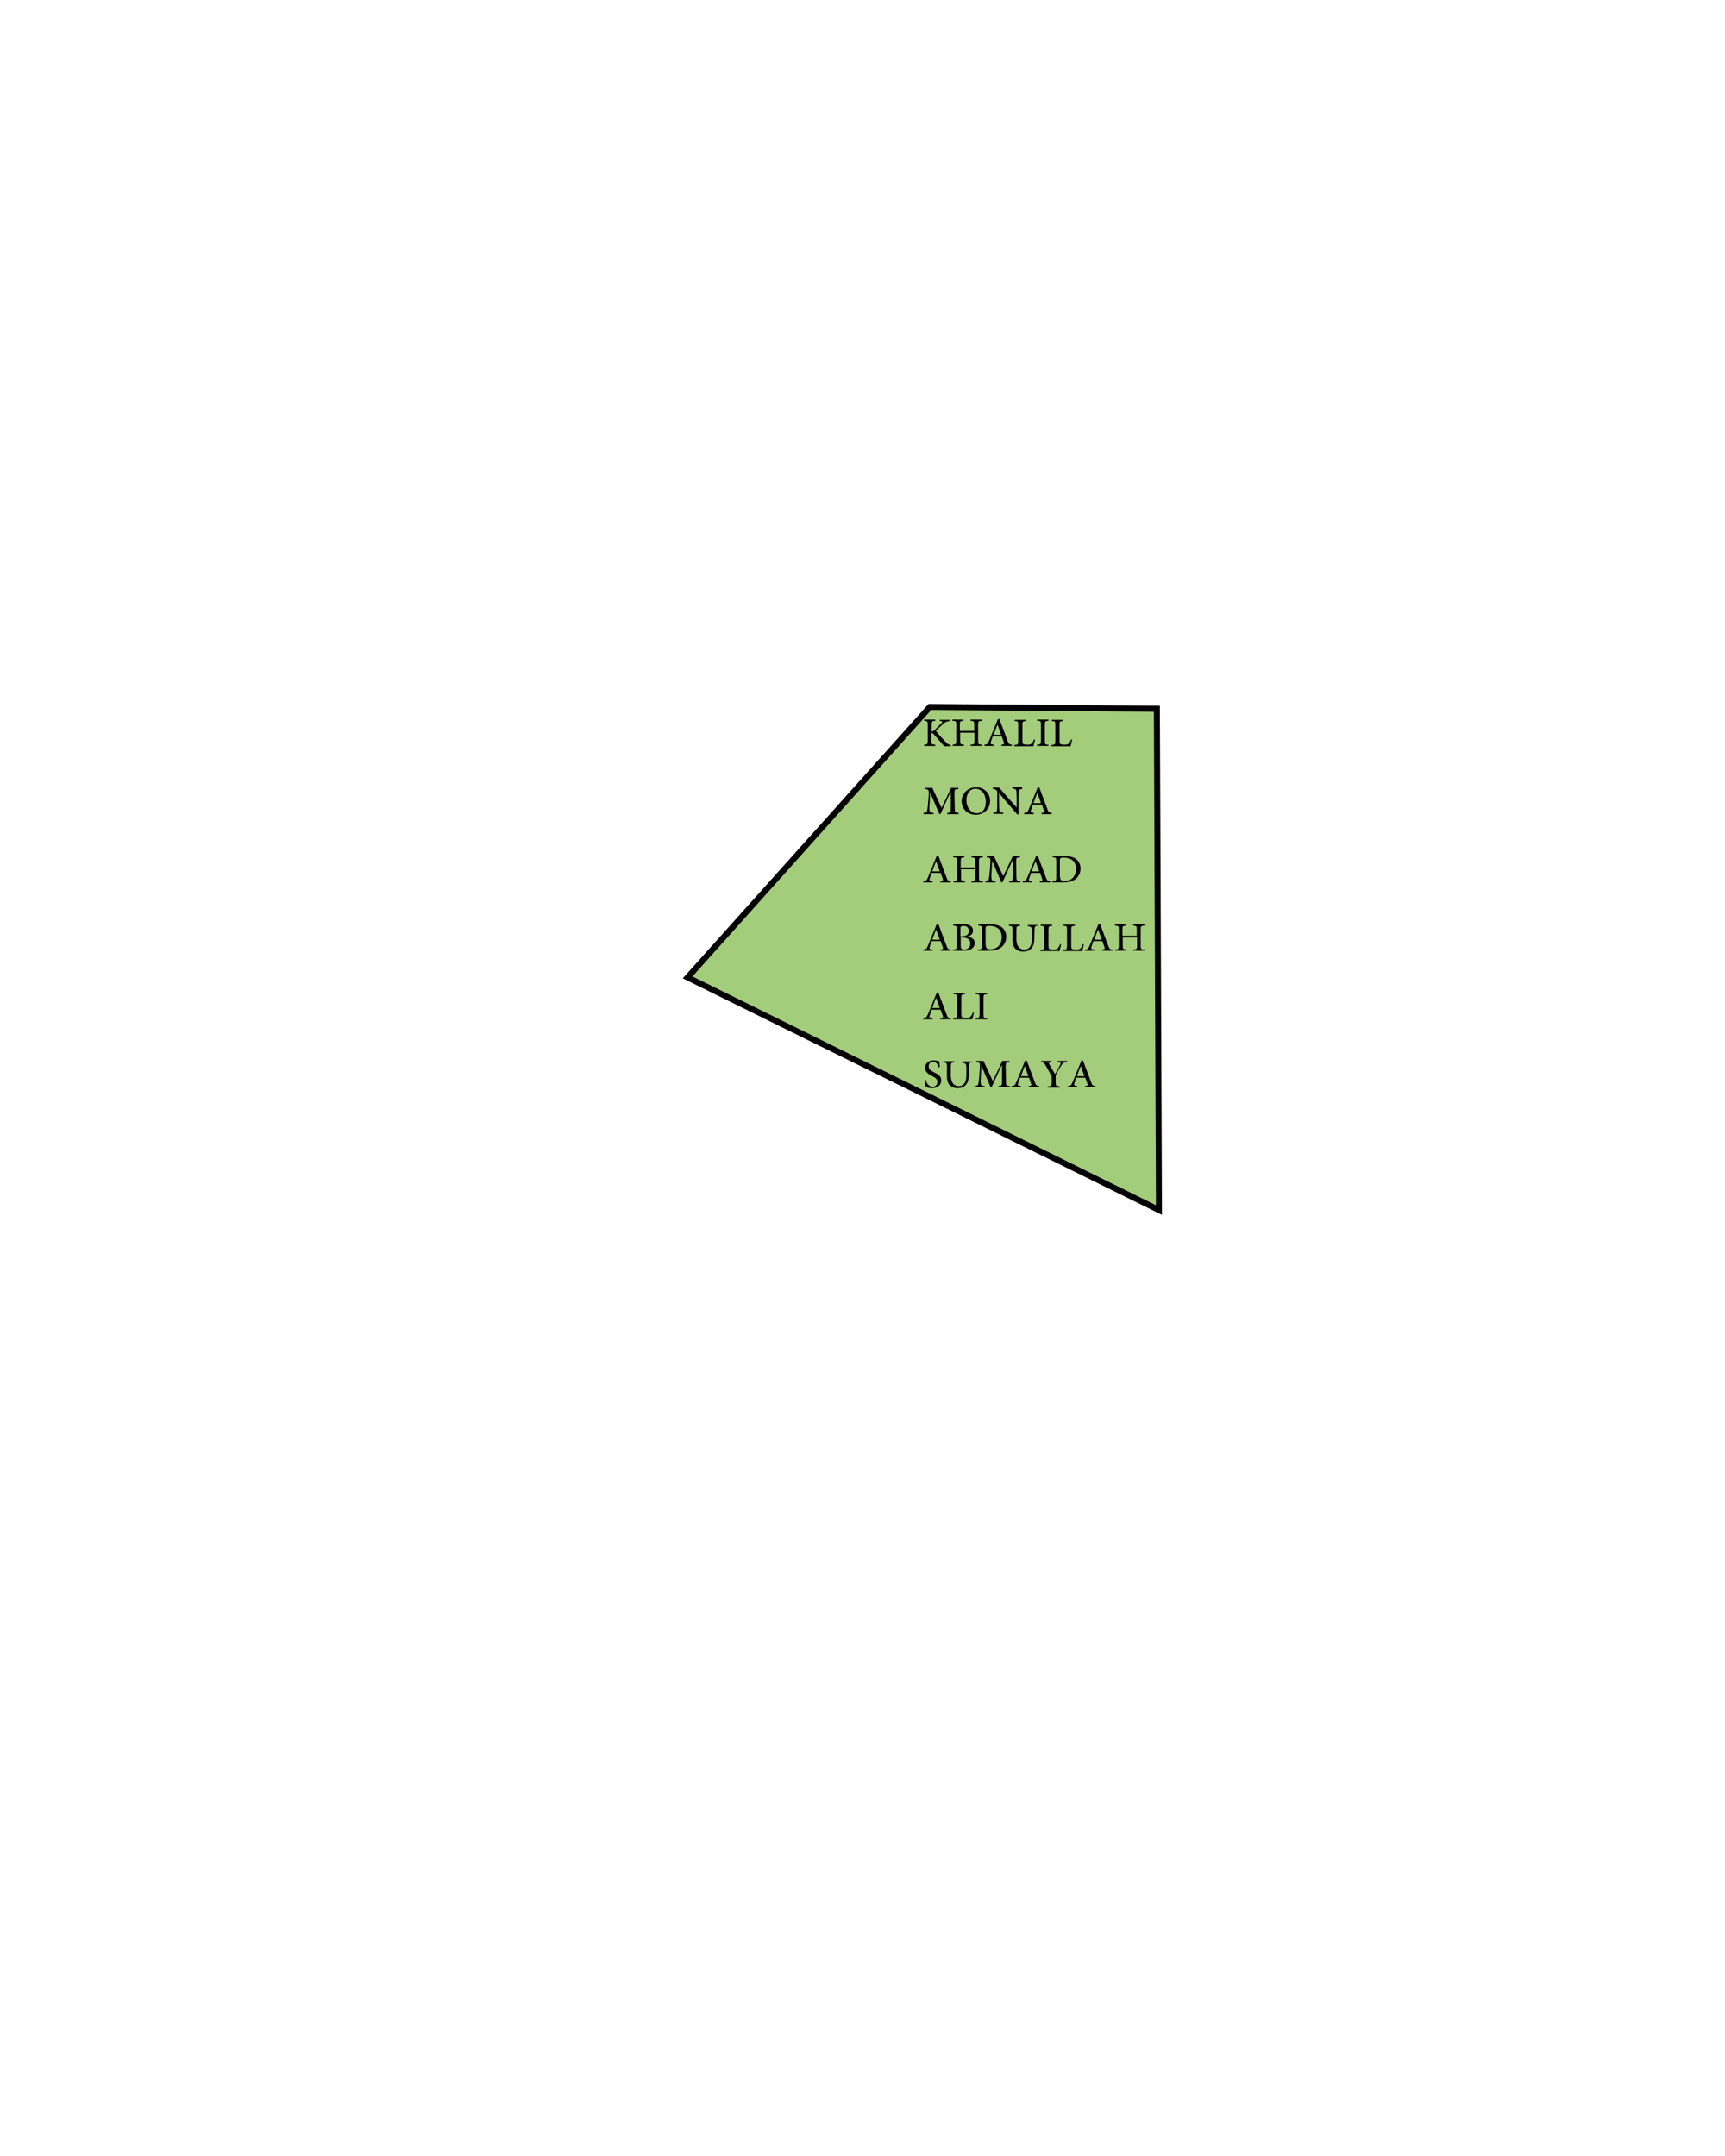 <?xml version="1.0" encoding="utf-8"?>
<!-- Generator: Adobe Illustrator 22.1.0, SVG Export Plug-In . SVG Version: 6.00 Build 0)  -->
<svg version="1.1" id="Layer_1" xmlns="http://www.w3.org/2000/svg" xmlns:xlink="http://www.w3.org/1999/xlink" x="0px" y="0px"
	 viewBox="0 0 576 720" style="enable-background:new 0 0 576 720;" xml:space="preserve">
<style type="text/css">
	.st0{fill:#A3CC7B;stroke:#020203;stroke-width:2;stroke-miterlimit:10;}
</style>
<polygon class="st0" points="310.5,236.1 386.3,236.7 387,404.1 229.6,326.4 "/>
<g>
	<path d="M315.2,249.1c-1-1.2-2.1-2.4-3.4-3.9c-0.3-0.4-0.5-0.4-0.8-0.4v2.5c0,1.2,0.1,1.3,1.3,1.4v0.4h-3.7v-0.4
		c1.1-0.1,1.2-0.2,1.2-1.4v-5.2c0-1.2-0.1-1.3-1.2-1.4v-0.4h3.7v0.4c-1.1,0.1-1.2,0.2-1.2,1.4v2.3c0.3-0.1,0.6-0.3,1-0.6
		c0.8-0.8,1.7-1.7,2.3-2.3c0.4-0.5,0.4-0.6-0.3-0.7l-0.3,0v-0.4h3.4v0.4c-1,0.1-1.4,0.2-2.3,1c-0.6,0.5-1.5,1.4-2.4,2.3
		c1,1.3,2.5,2.9,3.3,3.7c0.7,0.8,1,0.9,1.7,1v0.4H315.2z"/>
	<path d="M327.9,240.7c-1.2,0.1-1.3,0.2-1.3,1.3v5.4c0,1.2,0.1,1.2,1.3,1.3v0.4h-3.8v-0.4c1.2-0.1,1.3-0.2,1.3-1.3v-2.7h-4.8v2.7
		c0,1.1,0.1,1.2,1.3,1.3v0.4h-3.8v-0.4c1.1-0.1,1.2-0.2,1.2-1.3V242c0-1.2-0.1-1.2-1.3-1.3v-0.4h3.7v0.4c-1.1,0.1-1.2,0.2-1.2,1.3
		v2.1h4.8V242c0-1.1-0.1-1.2-1.2-1.3v-0.4h3.8V240.7z"/>
	<path d="M334.4,249.1v-0.4c0.9-0.1,1-0.2,0.8-0.8c-0.2-0.5-0.4-1.2-0.7-2h-3c-0.2,0.6-0.4,1.2-0.6,1.7c-0.3,0.8-0.2,1,0.9,1.1v0.4
		h-3.1v-0.4c0.9-0.1,1.1-0.2,1.6-1.4l2.9-7.1l0.5-0.1c0.9,2.4,1.8,4.8,2.7,7.2c0.4,1.2,0.6,1.3,1.5,1.4v0.4H334.4z M333.1,242
		L333.1,242c-0.5,1.1-0.9,2.3-1.3,3.4h2.5L333.1,242z"/>
	<path d="M345.6,247c-0.1,0.5-0.4,1.8-0.5,2.2h-6.4v-0.4c1.2-0.1,1.3-0.2,1.3-1.4v-5.3c0-1.2-0.1-1.3-1.2-1.3v-0.4h3.8v0.4
		c-1.1,0.1-1.2,0.1-1.2,1.3v5.3c0,0.7,0.1,1,0.3,1.1c0.3,0.1,0.7,0.2,1.3,0.2c0.7,0,1.2-0.1,1.5-0.4c0.3-0.3,0.5-0.7,0.8-1.4
		L345.6,247z"/>
	<path d="M346.3,249.1v-0.4c1.1-0.1,1.3-0.2,1.3-1.3v-5.4c0-1.2-0.1-1.3-1.3-1.3v-0.4h3.8v0.4c-1.1,0.1-1.2,0.2-1.2,1.3v5.4
		c0,1.2,0.1,1.3,1.2,1.3v0.4H346.3z"/>
	<path d="M358,247c-0.1,0.5-0.4,1.8-0.5,2.2h-6.4v-0.4c1.2-0.1,1.3-0.2,1.3-1.4v-5.3c0-1.2-0.1-1.3-1.2-1.3v-0.4h3.8v0.4
		c-1.1,0.1-1.2,0.1-1.2,1.3v5.3c0,0.7,0.1,1,0.3,1.1c0.3,0.1,0.7,0.2,1.3,0.2c0.7,0,1.2-0.1,1.5-0.4c0.3-0.3,0.5-0.7,0.8-1.4
		L358,247z"/>
	<path d="M316.3,271.9v-0.4c1.1-0.1,1.2-0.2,1.2-1.6l0-5.4h-0.1l-3.4,7.4h-0.3l-3.1-7.2h0l-0.2,3.8c-0.1,1.1-0.1,1.7,0,2.2
		c0,0.6,0.4,0.7,1.3,0.8v0.4h-3.3v-0.4c0.8-0.1,1.1-0.3,1.2-0.8c0.1-0.5,0.2-1.1,0.3-2.5l0.2-2.7c0.1-1.8,0-1.8-1.2-2v-0.4h2.4
		l3.1,6.7l3.2-6.7h2.4v0.4c-1.2,0.1-1.3,0.1-1.3,1.5l0.1,4.9c0,1.4,0.1,1.5,1.3,1.6v0.4H316.3z"/>
	<path d="M326,262.9c2.4,0,4.6,1.8,4.6,4.5c0,2.9-2.2,4.7-4.8,4.7c-2.6,0-4.7-1.9-4.7-4.5C321.1,265.2,323,262.9,326,262.9
		L326,262.9z M325.7,263.4c-1.6,0-3,1.3-3,3.8c0,2.5,1.5,4.4,3.5,4.4c1.6,0,3-1.2,3-3.9C329.1,264.9,327.5,263.4,325.7,263.4
		L325.7,263.4z"/>
	<path d="M341.4,263.5c-0.8,0-1.1,0.2-1.2,0.8c0,0.4-0.1,1-0.1,2.3v5.4h-0.4l-6.1-7.1h0l0,3.3c0,1.3,0.1,1.9,0.1,2.3
		c0.1,0.7,0.4,0.9,1.3,0.9v0.4h-3.3v-0.4c0.8-0.1,1.2-0.2,1.2-0.9c0.1-0.4,0.1-1.1,0.1-2.3v-2.9c0-1,0-1.1-0.3-1.4
		c-0.3-0.3-0.6-0.4-1.2-0.5v-0.4h2.1l5.9,6.7h0v-3.2c0-1.3-0.1-1.9-0.1-2.3c-0.1-0.6-0.4-0.8-1.4-0.9v-0.4h3.3V263.5z"/>
	<path d="M347.8,271.9v-0.4c0.9-0.1,1-0.2,0.8-0.8c-0.2-0.5-0.4-1.2-0.7-2h-3c-0.2,0.6-0.4,1.2-0.6,1.7c-0.3,0.8-0.2,1,0.9,1.1v0.4
		H342v-0.4c0.9-0.1,1.1-0.2,1.6-1.4l2.9-7.1l0.5-0.1c0.9,2.4,1.8,4.8,2.7,7.2c0.4,1.2,0.6,1.3,1.5,1.4v0.4H347.8z M346.4,264.8
		L346.4,264.8c-0.5,1.1-0.9,2.3-1.3,3.4h2.5L346.4,264.8z"/>
	<path d="M314,294.7v-0.4c0.9-0.1,1-0.2,0.8-0.8c-0.2-0.5-0.4-1.2-0.7-2h-3c-0.2,0.6-0.4,1.2-0.6,1.7c-0.3,0.8-0.2,1,0.9,1.1v0.4
		h-3.1v-0.4c0.9-0.1,1.1-0.2,1.6-1.4l2.9-7.1l0.5-0.1c0.9,2.4,1.8,4.8,2.7,7.2c0.4,1.2,0.6,1.3,1.5,1.4v0.4H314z M312.6,287.6
		L312.6,287.6c-0.5,1.1-0.9,2.3-1.3,3.4h2.5L312.6,287.6z"/>
	<path d="M328.2,286.3c-1.2,0.1-1.3,0.2-1.3,1.3v5.4c0,1.2,0.1,1.2,1.3,1.3v0.4h-3.8v-0.4c1.2-0.1,1.3-0.2,1.3-1.3v-2.7h-4.8v2.7
		c0,1.1,0.1,1.2,1.3,1.3v0.4h-3.8v-0.4c1.1-0.1,1.2-0.2,1.2-1.3v-5.4c0-1.2-0.1-1.2-1.3-1.3v-0.4h3.7v0.4c-1.1,0.1-1.2,0.2-1.2,1.3
		v2.1h4.8v-2.1c0-1.1-0.1-1.2-1.2-1.3v-0.4h3.8V286.3z"/>
	<path d="M337,294.7v-0.4c1.1-0.1,1.2-0.2,1.2-1.6l0-5.4h-0.1l-3.4,7.4h-0.3l-3.1-7.2h0l-0.2,3.8c-0.1,1.1-0.1,1.7,0,2.2
		c0,0.6,0.4,0.7,1.3,0.8v0.4H329v-0.4c0.8-0.1,1.1-0.3,1.2-0.8c0.1-0.5,0.2-1.1,0.3-2.5l0.2-2.7c0.1-1.8,0-1.8-1.2-2v-0.4h2.4
		l3.1,6.7l3.2-6.7h2.4v0.4c-1.2,0.1-1.3,0.1-1.3,1.5l0.1,4.9c0,1.4,0.1,1.5,1.3,1.6v0.4H337z"/>
	<path d="M347.2,294.7v-0.4c0.9-0.1,1-0.2,0.8-0.8c-0.2-0.5-0.4-1.2-0.7-2h-3c-0.2,0.6-0.4,1.2-0.6,1.7c-0.3,0.8-0.2,1,0.9,1.1v0.4
		h-3.1v-0.4c0.9-0.1,1.1-0.2,1.6-1.4l2.9-7.1l0.5-0.1c0.9,2.4,1.8,4.8,2.7,7.2c0.4,1.2,0.6,1.3,1.5,1.4v0.4H347.2z M345.8,287.6
		L345.8,287.6c-0.5,1.1-0.9,2.3-1.3,3.4h2.5L345.8,287.6z"/>
	<path d="M355.6,285.9c1.8,0,3.1,0.4,4,1.2c0.7,0.7,1.2,1.7,1.2,2.9c0,1.6-0.7,2.8-1.7,3.6c-1.1,0.8-2.5,1.1-4.2,1.1h-3.5v-0.4
		c1.2-0.1,1.3-0.2,1.3-1.3v-5.4c0-1.2-0.1-1.2-1.2-1.3v-0.4H355.6z M354,292.9c0,1.1,0.5,1.3,1.5,1.3c2.6,0,3.8-1.9,3.8-4
		c0-1.4-0.5-2.6-1.6-3.2c-0.6-0.4-1.5-0.6-2.5-0.6c-0.6,0-1,0.1-1.1,0.2c-0.1,0.1-0.2,0.3-0.2,0.8V292.9z"/>
	<path d="M314,317.5v-0.4c0.9-0.1,1-0.2,0.8-0.8c-0.2-0.5-0.4-1.2-0.7-2h-3c-0.2,0.6-0.4,1.2-0.6,1.7c-0.3,0.8-0.2,1,0.9,1.1v0.4
		h-3.1v-0.4c0.9-0.1,1.1-0.2,1.6-1.4l2.9-7.1l0.5-0.1c0.9,2.4,1.8,4.8,2.7,7.2c0.4,1.2,0.6,1.3,1.5,1.4v0.4H314z M312.6,310.4
		L312.6,310.4c-0.5,1.1-0.9,2.3-1.3,3.4h2.5L312.6,310.4z"/>
	<path d="M323,312.8c1.4,0.2,2.5,0.8,2.5,2.1c0,0.9-0.5,1.6-1.3,2.1c-0.7,0.4-1.7,0.5-2.8,0.5h-3.2v-0.4c1.2-0.1,1.3-0.2,1.3-1.3
		v-5.4c0-1.2-0.1-1.2-1.2-1.3v-0.4h3.7c1.1,0,1.7,0.2,2.1,0.5c0.5,0.3,0.8,0.9,0.8,1.5C325,312,323.8,312.6,323,312.8L323,312.8z
		 M321.4,312.6c1.5,0,2.1-0.6,2.1-1.7c0-1-0.5-1.7-1.8-1.7c-0.3,0-0.6,0.1-0.8,0.2c-0.1,0.1-0.2,0.2-0.2,0.7v2.6H321.4z
		 M320.8,315.8c0,1,0.3,1.3,1.1,1.3c1.1,0,2.1-0.6,2.1-2c0-1.4-0.9-2-2.6-2h-0.6V315.8z"/>
	<path d="M330.8,308.7c1.8,0,3.1,0.4,4,1.2c0.7,0.7,1.2,1.7,1.2,2.9c0,1.6-0.7,2.8-1.7,3.6c-1.1,0.8-2.5,1.1-4.2,1.1h-3.5v-0.4
		c1.2-0.1,1.3-0.2,1.3-1.3v-5.4c0-1.2-0.1-1.2-1.2-1.3v-0.4H330.8z M329.2,315.7c0,1.1,0.5,1.3,1.5,1.3c2.6,0,3.8-1.9,3.8-4
		c0-1.4-0.5-2.6-1.6-3.2c-0.6-0.4-1.5-0.6-2.5-0.6c-0.6,0-1,0.1-1.1,0.2c-0.1,0.1-0.2,0.3-0.2,0.8V315.7z"/>
	<path d="M346.7,309.1c-0.8,0-1.2,0.3-1.2,0.8c0,0.4-0.1,0.9-0.1,2.2v1.1c0,1.6-0.3,2.8-1.1,3.6c-0.6,0.7-1.6,1-2.6,1
		c-0.9,0-1.7-0.2-2.3-0.7c-0.9-0.6-1.3-1.7-1.3-3.3v-3.2c0-1.3-0.1-1.3-1.2-1.4v-0.4h3.7v0.4c-1.1,0.1-1.2,0.1-1.2,1.4v3
		c0,2.2,0.9,3.5,2.6,3.5c2,0,2.6-1.6,2.6-3.8v-1c0-1.2,0-1.8-0.1-2.2c-0.1-0.5-0.4-0.7-1.3-0.8v-0.4h3.3V309.1z"/>
	<path d="M354.3,315.4c-0.1,0.5-0.4,1.8-0.5,2.2h-6.4v-0.4c1.2-0.1,1.3-0.2,1.3-1.4v-5.3c0-1.2-0.1-1.3-1.2-1.3v-0.4h3.8v0.4
		c-1.1,0.1-1.2,0.1-1.2,1.3v5.3c0,0.7,0.1,1,0.3,1.1c0.3,0.1,0.7,0.2,1.3,0.2c0.7,0,1.2-0.1,1.5-0.4c0.3-0.3,0.5-0.7,0.8-1.4
		L354.3,315.4z"/>
	<path d="M361.9,315.4c-0.1,0.5-0.4,1.8-0.5,2.2H355v-0.4c1.2-0.1,1.3-0.2,1.3-1.4v-5.3c0-1.2-0.1-1.3-1.2-1.3v-0.4h3.8v0.4
		c-1.1,0.1-1.2,0.1-1.2,1.3v5.3c0,0.7,0.1,1,0.3,1.1c0.3,0.1,0.7,0.2,1.3,0.2c0.7,0,1.2-0.1,1.5-0.4c0.3-0.3,0.5-0.7,0.8-1.4
		L361.9,315.4z"/>
	<path d="M368,317.5v-0.4c0.9-0.1,1-0.2,0.8-0.8c-0.2-0.5-0.4-1.2-0.7-2h-3c-0.2,0.6-0.4,1.2-0.6,1.7c-0.3,0.8-0.2,1,0.9,1.1v0.4
		h-3.1v-0.4c0.9-0.1,1.1-0.2,1.6-1.4l2.9-7.1l0.5-0.1c0.9,2.4,1.8,4.8,2.7,7.2c0.4,1.2,0.6,1.3,1.5,1.4v0.4H368z M366.7,310.4
		L366.7,310.4c-0.5,1.1-0.9,2.3-1.3,3.4h2.5L366.7,310.4z"/>
	<path d="M382.2,309.1c-1.2,0.1-1.3,0.2-1.3,1.3v5.4c0,1.2,0.1,1.2,1.3,1.3v0.4h-3.8v-0.4c1.2-0.1,1.3-0.2,1.3-1.3v-2.7h-4.8v2.7
		c0,1.1,0.1,1.2,1.3,1.3v0.4h-3.8v-0.4c1.1-0.1,1.2-0.2,1.2-1.3v-5.4c0-1.2-0.1-1.2-1.3-1.3v-0.4h3.7v0.4c-1.1,0.1-1.2,0.2-1.2,1.3
		v2.1h4.8v-2.1c0-1.1-0.1-1.2-1.2-1.3v-0.4h3.8V309.1z"/>
	<path d="M314,340.3V340c0.9-0.1,1-0.2,0.8-0.8c-0.2-0.5-0.4-1.2-0.7-2h-3c-0.2,0.6-0.4,1.2-0.6,1.7c-0.3,0.8-0.2,1,0.9,1.1v0.4
		h-3.1V340c0.9-0.1,1.1-0.2,1.6-1.4l2.9-7.1l0.5-0.1c0.9,2.4,1.8,4.8,2.7,7.2c0.4,1.2,0.6,1.3,1.5,1.4v0.4H314z M312.6,333.2
		L312.6,333.2c-0.5,1.1-0.9,2.3-1.3,3.4h2.5L312.6,333.2z"/>
	<path d="M325.2,338.2c-0.1,0.5-0.4,1.8-0.5,2.2h-6.4V340c1.2-0.1,1.3-0.2,1.3-1.4v-5.3c0-1.2-0.1-1.3-1.2-1.3v-0.4h3.8v0.4
		c-1.1,0.1-1.2,0.1-1.2,1.3v5.3c0,0.7,0.1,1,0.3,1.1c0.3,0.1,0.7,0.2,1.3,0.2c0.7,0,1.2-0.1,1.5-0.4c0.3-0.3,0.5-0.7,0.8-1.4
		L325.2,338.2z"/>
	<path d="M325.8,340.3V340c1.1-0.1,1.3-0.2,1.3-1.3v-5.4c0-1.2-0.1-1.3-1.3-1.3v-0.4h3.8v0.4c-1.1,0.1-1.2,0.2-1.2,1.3v5.4
		c0,1.2,0.1,1.3,1.2,1.3v0.4H325.8z"/>
	<path d="M313.4,356.5c-0.2-0.9-0.7-1.9-1.8-1.9c-1,0-1.5,0.7-1.5,1.5c0,1,0.6,1.4,1.8,2c1.2,0.6,2.4,1.2,2.4,2.7
		c0,1.5-1.2,2.6-3.1,2.6c-0.6,0-1-0.1-1.4-0.2c-0.4-0.1-0.5-0.2-0.7-0.3c-0.1-0.3-0.3-1.5-0.4-2.2l0.4-0.1c0.2,0.9,0.9,2.3,2.3,2.3
		c1,0,1.6-0.6,1.6-1.6c0-1-0.7-1.4-1.8-2c-1-0.5-2.3-1.2-2.3-2.7c0-1.4,1.1-2.5,2.9-2.5c0.7,0,1.3,0.2,1.8,0.3
		c0.1,0.5,0.1,1,0.2,1.9L313.4,356.5z"/>
	<path d="M324.8,354.7c-0.8,0-1.2,0.3-1.2,0.8c0,0.4-0.1,0.9-0.1,2.2v1.1c0,1.6-0.3,2.8-1.1,3.6c-0.6,0.7-1.6,1-2.6,1
		c-0.9,0-1.7-0.2-2.3-0.7c-0.9-0.6-1.3-1.7-1.3-3.3v-3.2c0-1.3-0.1-1.3-1.2-1.4v-0.4h3.7v0.4c-1.1,0.1-1.2,0.1-1.2,1.4v3
		c0,2.2,0.9,3.5,2.6,3.5c2,0,2.6-1.6,2.6-3.8v-1c0-1.2,0-1.8-0.1-2.2c-0.1-0.5-0.4-0.7-1.3-0.8v-0.4h3.3V354.7z"/>
	<path d="M333.4,363.1v-0.4c1.1-0.1,1.2-0.2,1.2-1.6l0-5.4h-0.1l-3.4,7.4h-0.3l-3.1-7.2h0l-0.2,3.8c-0.1,1.1-0.1,1.7,0,2.2
		c0,0.6,0.4,0.7,1.3,0.8v0.4h-3.3v-0.4c0.8-0.1,1.1-0.3,1.2-0.8c0.1-0.5,0.2-1.1,0.3-2.5l0.2-2.7c0.1-1.8,0-1.8-1.2-2v-0.4h2.4
		l3.1,6.7l3.2-6.7h2.4v0.4c-1.2,0.1-1.3,0.1-1.3,1.5l0.1,4.9c0,1.4,0.1,1.5,1.3,1.6v0.4H333.4z"/>
	<path d="M343.5,363.1v-0.4c0.9-0.1,1-0.2,0.8-0.8c-0.2-0.5-0.4-1.2-0.7-2h-3c-0.2,0.6-0.4,1.2-0.6,1.7c-0.3,0.8-0.2,1,0.9,1.1v0.4
		h-3.1v-0.4c0.9-0.1,1.1-0.2,1.6-1.4l2.9-7.1l0.5-0.1c0.9,2.4,1.8,4.8,2.7,7.2c0.4,1.2,0.6,1.3,1.5,1.4v0.4H343.5z M342.2,356
		L342.2,356c-0.5,1.1-0.9,2.3-1.3,3.4h2.5L342.2,356z"/>
	<path d="M356.1,354.7c-1,0.1-1.2,0.3-1.7,1.1c-0.6,0.9-1.1,1.7-1.7,2.9c-0.2,0.4-0.2,0.5-0.2,0.9v1.8c0,1.2,0.1,1.3,1.4,1.4v0.4h-4
		v-0.4c1.2-0.1,1.3-0.2,1.3-1.4v-1.7c0-0.3-0.1-0.4-0.3-0.8c-0.4-0.8-1-1.7-1.7-3c-0.5-0.9-0.7-1.1-1.5-1.2v-0.4h3.4v0.4
		c-1,0.1-0.9,0.3-0.7,0.8c0.6,1,1.3,2.2,1.9,3.2c0.5-0.9,1.3-2.2,1.7-3.1c0.3-0.6,0.3-0.8-0.8-0.9v-0.4h3.1V354.7z"/>
	<path d="M362.3,363.1v-0.4c0.9-0.1,1-0.2,0.8-0.8c-0.2-0.5-0.4-1.2-0.7-2h-3c-0.2,0.6-0.4,1.2-0.6,1.7c-0.3,0.8-0.2,1,0.9,1.1v0.4
		h-3.1v-0.4c0.9-0.1,1.1-0.2,1.6-1.4l2.9-7.1l0.5-0.1c0.9,2.4,1.8,4.8,2.7,7.2c0.4,1.2,0.6,1.3,1.5,1.4v0.4H362.3z M360.9,356
		L360.9,356c-0.5,1.1-0.9,2.3-1.3,3.4h2.5L360.9,356z"/>
</g>
</svg>
